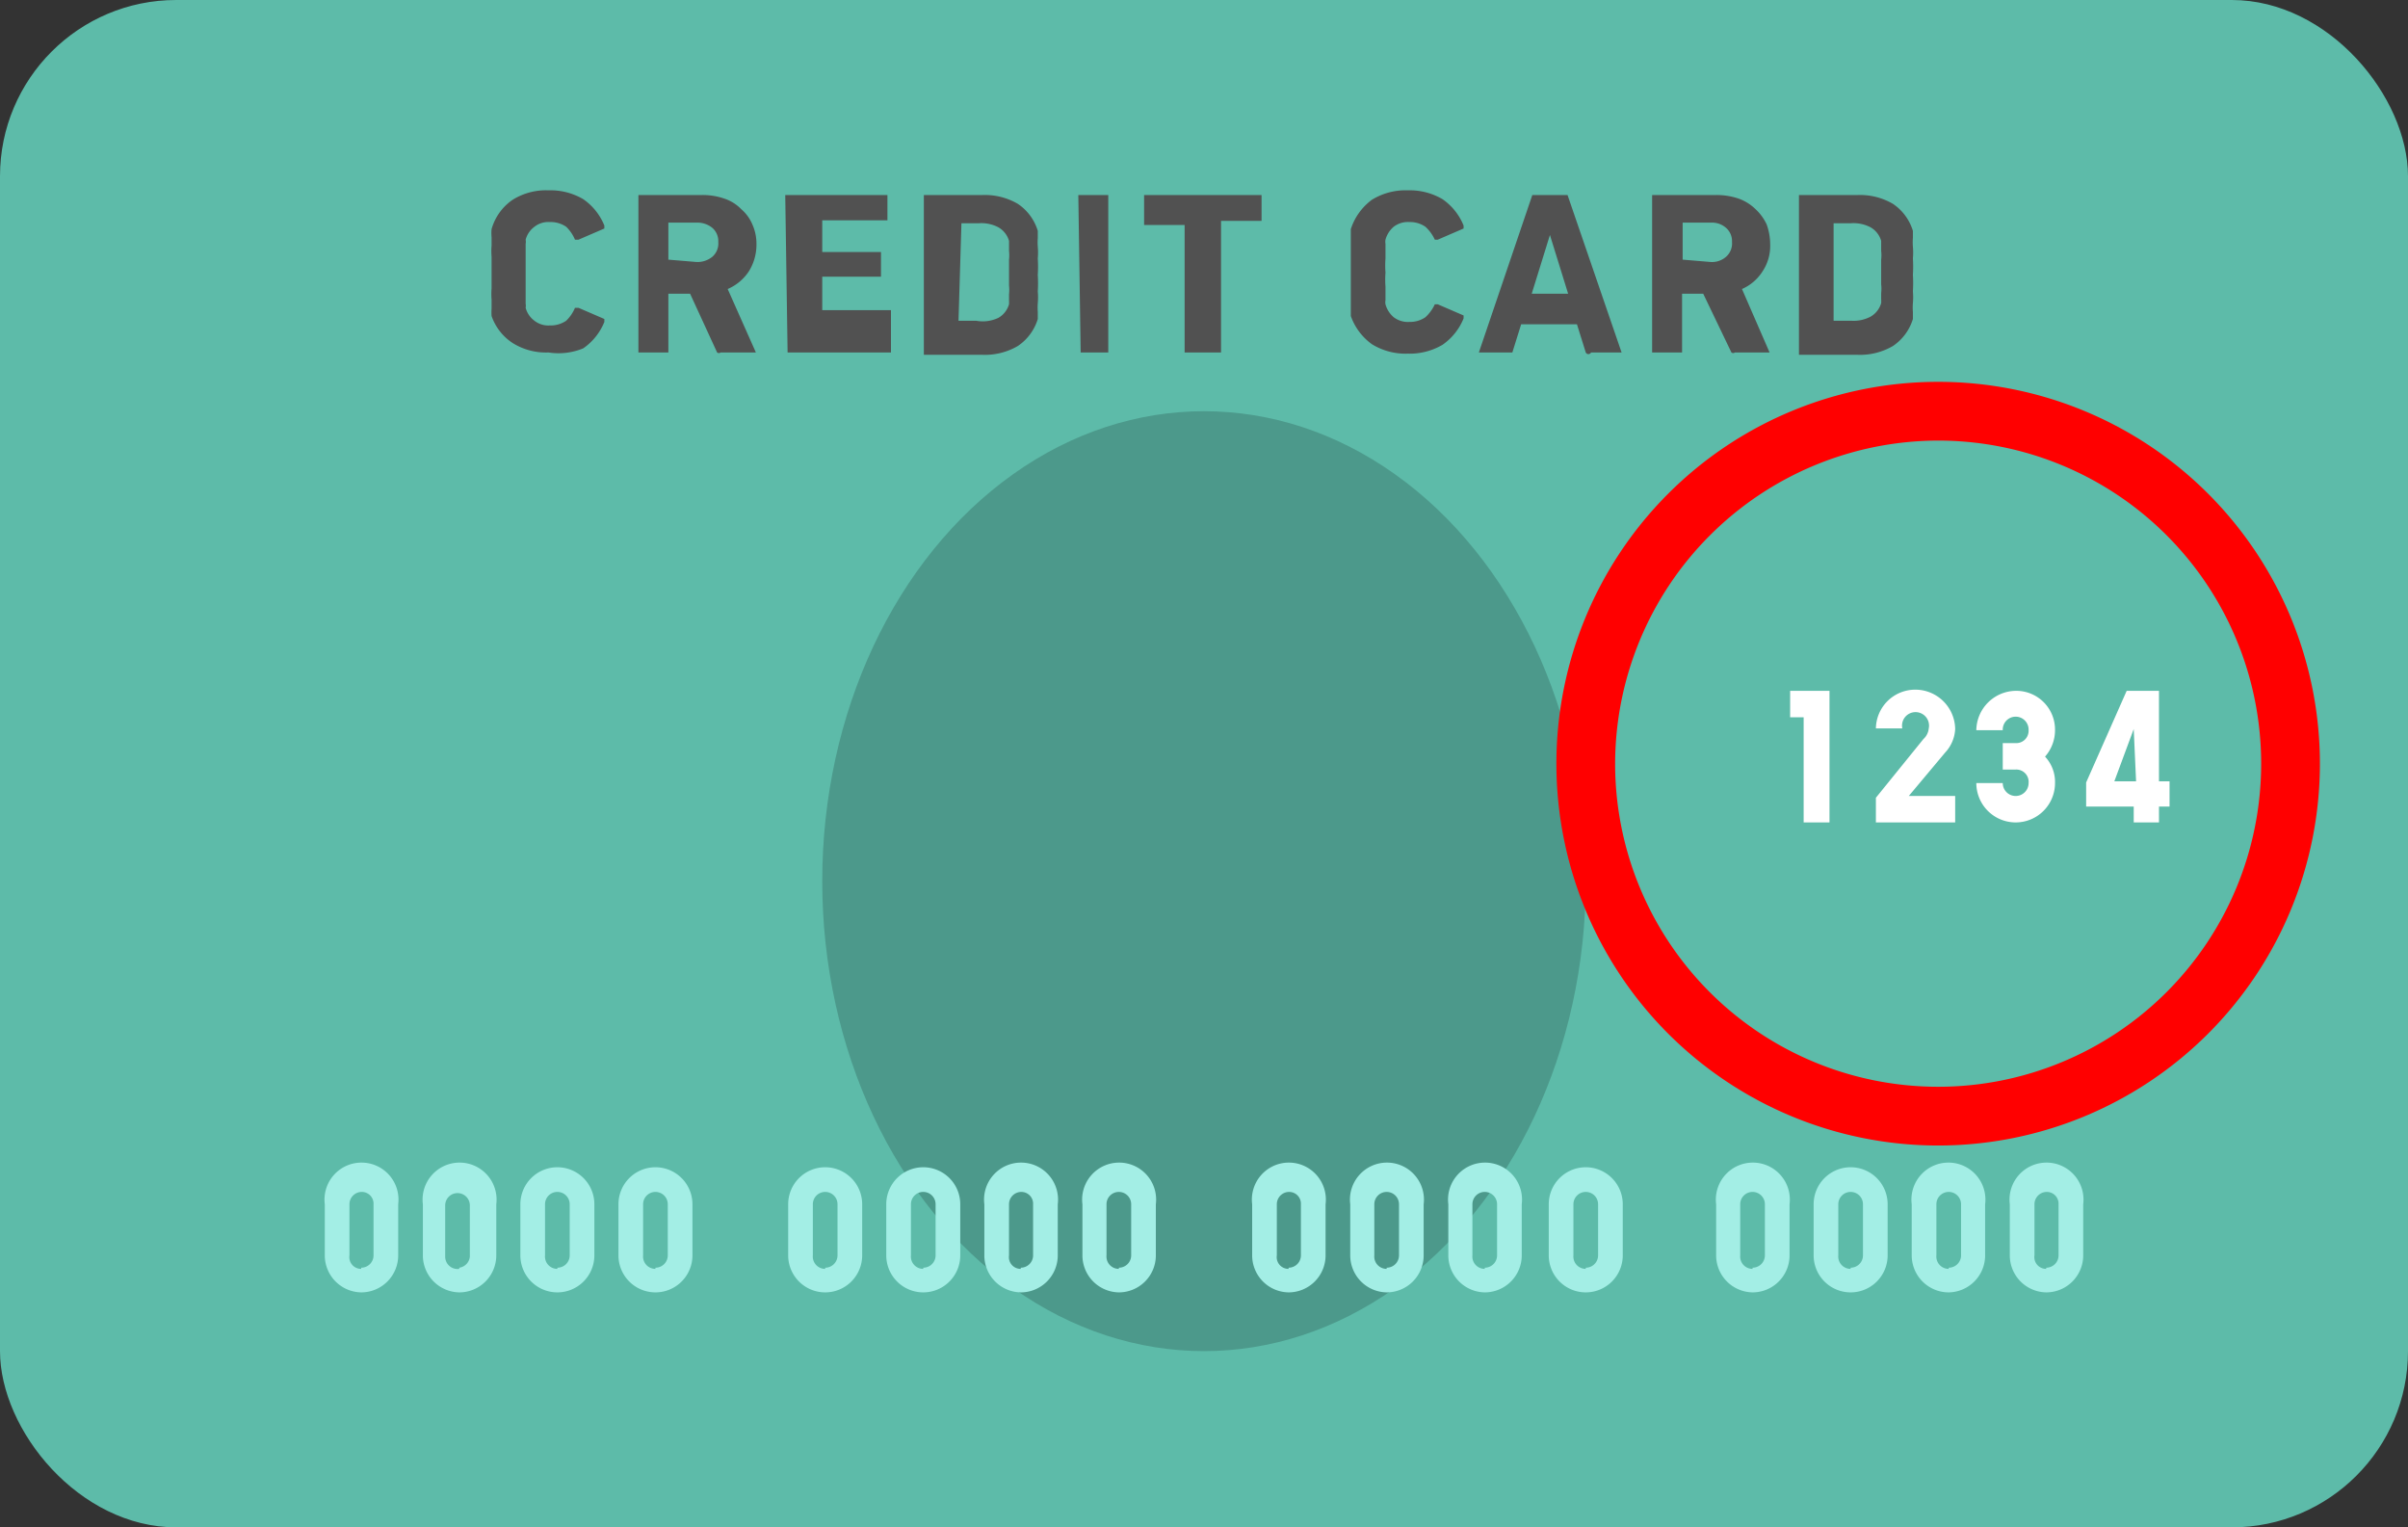 <svg xmlns="http://www.w3.org/2000/svg" viewBox="0 0 41 26" width="41" height="26"><rect x="0" y="0" width="41" height="26" fill="#333333" stroke="none"/><rect width="41" height="26" rx="3" ry="3" fill="#5dbba9"/><ellipse cx="20.5" cy="15" rx="6.5" ry="8" fill="#4c998b"/><path d="M8.37 5.38a.93.93 0 0 1 0-.13V5.1a1.15 1.15 0 0 1 0-.19v-.27-.27a1.15 1.15 0 0 1 0-.19v-.14a.74.74 0 0 1 0-.14.9.9 0 0 1 .36-.5 1.07 1.07 0 0 1 .61-.16 1.1 1.1 0 0 1 .59.15 1 1 0 0 1 .36.45v.05l-.44.19h-.06a.66.66 0 0 0-.15-.22.47.47 0 0 0-.28-.08.38.38 0 0 0-.26.08.4.4 0 0 0-.15.22.19.19 0 0 1 0 .07v1.02a.19.19 0 0 1 0 .07.4.4 0 0 0 .15.22.38.38 0 0 0 .26.08.47.47 0 0 0 .28-.08.66.66 0 0 0 .15-.22h.06l.44.19v.05a1 1 0 0 1-.36.45 1.1 1.1 0 0 1-.59.07 1.07 1.07 0 0 1-.61-.16.9.9 0 0 1-.36-.46zM12.27 6a.05.05 0 0 1-.06 0l-.46-1h-.37v1h-.51V3.32h1.08a1.12 1.12 0 0 1 .38.06.71.71 0 0 1 .29.18.7.7 0 0 1 .19.26.8.8 0 0 1 .07.34.86.86 0 0 1-.13.46.82.82 0 0 1-.36.3L12.87 6h-.6zm-.41-1.54a.4.4 0 0 0 .27-.09.3.3 0 0 0 .1-.25.3.3 0 0 0-.1-.24.4.4 0 0 0-.27-.09h-.48v.63zM13.37 3.32h1.74v.43H14v.54h1v.42h-1v.57h1.17V6h-1.76zM15.73 3.32h1a1.11 1.11 0 0 1 .6.15.85.85 0 0 1 .34.46v.12a1 1 0 0 0 0 .15 1.15 1.15 0 0 1 0 .2 2.27 2.27 0 0 1 0 .28 2.27 2.27 0 0 1 0 .28 1.15 1.15 0 0 1 0 .2 1 1 0 0 0 0 .15v.12a.85.85 0 0 1-.34.46 1.11 1.11 0 0 1-.6.15h-1zm.59 2.14h.3a.62.62 0 0 0 .38-.05.39.39 0 0 0 .18-.23.64.64 0 0 0 0-.07v-.1a.66.66 0 0 0 0-.15v-.44a.66.66 0 0 0 0-.15v-.1-.07a.39.39 0 0 0-.18-.23.62.62 0 0 0-.33-.07h-.3zM18.36 3.32h.51V6h-.47zM20.17 6V3.83h-.69v-.51h2v.44h-.69V6zM23 5.38V5.1v-.73V3.9a1 1 0 0 1 .36-.5 1.09 1.09 0 0 1 .61-.16 1.1 1.1 0 0 1 .59.15 1 1 0 0 1 .36.45v.05l-.44.19h-.05a.69.69 0 0 0-.16-.22.46.46 0 0 0-.27-.08.4.4 0 0 0-.27.08.44.44 0 0 0-.14.22.19.19 0 0 0 0 .07v.25a1.63 1.63 0 0 0 0 .24 1.63 1.63 0 0 0 0 .24V5.11a.19.19 0 0 0 0 .07.44.44 0 0 0 .14.22.4.4 0 0 0 .27.08.46.46 0 0 0 .27-.08.69.69 0 0 0 .16-.22h.05l.44.19v.05a1 1 0 0 1-.36.45 1.1 1.1 0 0 1-.59.15 1.09 1.09 0 0 1-.61-.16 1 1 0 0 1-.36-.48zM26.09 3.32H26.69L27.61 6h-.52A.05.05 0 0 1 27 6l-.15-.48h-.95l-.15.48H25.18zM26.7 5l-.31-1-.31 1zM29.54 6a.05.05 0 0 1-.06 0L29 5h-.36v1h-.51V3.32h1.09a1.16 1.16 0 0 1 .38.06.79.79 0 0 1 .29.18.83.83 0 0 1 .19.26 1 1 0 0 1 .06.34.78.78 0 0 1-.13.46.79.79 0 0 1-.35.3L30.13 6h-.59zm-.41-1.54a.36.36 0 0 0 .26-.09.3.3 0 0 0 .1-.25.3.3 0 0 0-.1-.24.36.36 0 0 0-.26-.09h-.48v.63zM30.63 3.32h1a1.11 1.11 0 0 1 .6.15.85.85 0 0 1 .34.46v.12a1 1 0 0 0 0 .15 1.15 1.15 0 0 1 0 .2 2.27 2.27 0 0 1 0 .28 2.27 2.27 0 0 1 0 .28 1.15 1.15 0 0 1 0 .2 1 1 0 0 0 0 .15v.12a.85.85 0 0 1-.34.46 1.11 1.11 0 0 1-.6.15h-1zm.59 2.14h.3a.62.62 0 0 0 .33-.07.39.39 0 0 0 .18-.23.64.64 0 0 0 0-.07v-.1a.66.66 0 0 0 0-.15v-.42a.66.66 0 0 0 0-.15v-.1-.07a.39.39 0 0 0-.18-.23.62.62 0 0 0-.33-.07h-.3z" fill="#515151"/><path d="M30.71 14v-1.79h-.23v-.45h.67V14zM31.94 12.41a.67.67 0 0 1 .67-.67.68.68 0 0 1 .68.67.63.63 0 0 1-.17.4l-.62.74h.79V14h-1.35v-.42l.81-1a.28.28 0 0 0 .09-.18.23.23 0 1 0-.45 0h-.45zM34.82 12.88a.63.63 0 0 1 .17.45.67.67 0 1 1-1.34 0h.45a.22.22 0 1 0 .44 0 .21.21 0 0 0-.22-.23h-.22v-.45h.22a.21.21 0 0 0 .22-.22.22.22 0 0 0-.22-.23.22.22 0 0 0-.22.23h-.45a.68.68 0 0 1 .67-.67.66.66 0 0 1 .67.67.68.68 0 0 1-.17.45zM36.33 13.73h-.81v-.41l.69-1.56h.55v1.54h.18v.43h-.18V14h-.43zm0-1.32l-.33.89h.37z" fill="#fff"/><path d="M6.15 22a.63.63 0 0 1-.62-.63v-.87a.63.63 0 1 1 1.25 0v.87a.63.63 0 0 1-.63.63zm0-.42a.21.21 0 0 0 .21-.21v-.87a.2.2 0 0 0-.2-.21.21.21 0 0 0-.21.21v.87a.2.2 0 0 0 .2.23zM7.82 22a.63.63 0 0 1-.62-.63v-.87a.63.63 0 1 1 1.25 0v.87a.63.63 0 0 1-.63.63zm0-.42a.21.21 0 0 0 .18-.19v-.87a.21.21 0 1 0-.42 0v.87a.21.21 0 0 0 .24.21zM9.49 22a.63.63 0 0 1-.63-.63v-.87a.63.63 0 0 1 .63-.63.63.63 0 0 1 .63.63v.87a.63.63 0 0 1-.63.63zm0-.42a.21.21 0 0 0 .21-.21v-.87a.21.21 0 0 0-.21-.21.21.21 0 0 0-.21.21v.87a.21.21 0 0 0 .21.23zM11.16 22a.63.63 0 0 1-.63-.63v-.87a.63.63 0 0 1 .63-.63.63.63 0 0 1 .63.63v.87a.63.63 0 0 1-.63.63zm0-.42a.21.21 0 0 0 .21-.21v-.87a.21.21 0 0 0-.21-.21.21.21 0 0 0-.21.21v.87a.21.21 0 0 0 .21.23zM14.05 22a.63.63 0 0 1-.63-.63v-.87a.63.63 0 0 1 .63-.63.63.63 0 0 1 .63.63v.87a.63.63 0 0 1-.63.63zm0-.42a.21.21 0 0 0 .21-.21v-.87a.21.21 0 0 0-.21-.21.21.21 0 0 0-.21.21v.87a.21.21 0 0 0 .21.23zM15.72 22a.63.63 0 0 1-.63-.63v-.87a.63.63 0 0 1 .63-.63.63.63 0 0 1 .63.63v.87a.63.63 0 0 1-.63.63zm0-.42a.21.21 0 0 0 .21-.21v-.87a.21.21 0 0 0-.21-.21.21.21 0 0 0-.21.21v.87a.21.21 0 0 0 .21.23zM17.38 22a.63.63 0 0 1-.62-.63v-.87a.63.63 0 1 1 1.25 0v.87a.63.63 0 0 1-.63.63zm0-.42a.21.21 0 0 0 .21-.21v-.87a.2.2 0 0 0-.2-.21.21.21 0 0 0-.21.21v.87a.2.2 0 0 0 .2.23zM19.05 22a.63.63 0 0 1-.62-.63v-.87a.63.63 0 1 1 1.25 0v.87a.63.63 0 0 1-.63.63zm0-.42a.21.21 0 0 0 .21-.21v-.87a.21.21 0 0 0-.21-.21.21.21 0 0 0-.21.21v.87a.21.21 0 0 0 .21.23zM21.94 22a.63.63 0 0 1-.62-.63v-.87a.63.63 0 1 1 1.25 0v.87a.63.63 0 0 1-.63.63zm0-.42a.21.21 0 0 0 .21-.21v-.87a.2.2 0 0 0-.2-.21.21.21 0 0 0-.21.21v.87a.2.2 0 0 0 .2.23zM23.61 22a.63.63 0 0 1-.62-.63v-.87a.63.63 0 1 1 1.25 0v.87a.63.63 0 0 1-.63.63zm0-.42a.21.21 0 0 0 .21-.21v-.87a.21.21 0 0 0-.21-.21.21.21 0 0 0-.21.21v.87a.21.21 0 0 0 .21.23zM25.28 22a.63.63 0 0 1-.62-.63v-.87a.63.63 0 1 1 1.25 0v.87a.63.63 0 0 1-.63.63zm0-.42a.21.21 0 0 0 .21-.21v-.87a.21.21 0 1 0-.42 0v.87a.21.21 0 0 0 .21.23zM27 22a.63.63 0 0 1-.63-.63v-.87a.63.63 0 0 1 .63-.63.63.63 0 0 1 .63.63v.87A.63.63 0 0 1 27 22zm0-.42a.21.21 0 0 0 .21-.21v-.87a.21.21 0 0 0-.21-.21.21.21 0 0 0-.21.21v.87a.21.21 0 0 0 .21.23zM29.84 22a.63.63 0 0 1-.62-.63v-.87a.63.63 0 1 1 1.25 0v.87a.63.63 0 0 1-.63.63zm0-.42a.21.21 0 0 0 .21-.21v-.87a.21.21 0 0 0-.42 0v.87a.21.21 0 0 0 .21.23zM31.51 22a.63.63 0 0 1-.63-.63v-.87a.63.63 0 0 1 .63-.63.63.63 0 0 1 .63.63v.87a.63.63 0 0 1-.63.63zm0-.42a.21.21 0 0 0 .21-.21v-.87a.21.21 0 0 0-.21-.21.21.21 0 0 0-.21.21v.87a.21.21 0 0 0 .21.23zM33.18 22a.63.63 0 0 1-.63-.63v-.87a.63.63 0 1 1 1.25 0v.87a.63.63 0 0 1-.62.63zm0-.42a.21.21 0 0 0 .21-.21v-.87a.21.21 0 0 0-.21-.21.21.21 0 0 0-.21.21v.87a.21.21 0 0 0 .21.23zM34.84 22a.63.63 0 0 1-.62-.63v-.87a.63.63 0 1 1 1.25 0v.87a.63.63 0 0 1-.63.63zm0-.42a.21.21 0 0 0 .21-.21v-.87a.2.2 0 0 0-.2-.21.21.21 0 0 0-.21.21v.87a.2.2 0 0 0 .2.23z" fill="#a3eee5"/><path d="M33 7.5a5.5 5.5 0 1 1-5.5 5.5A5.51 5.51 0 0 1 33 7.5m0-1a6.5 6.5 0 1 0 6.5 6.5A6.5 6.5 0 0 0 33 6.5z" fill="red"/></svg>